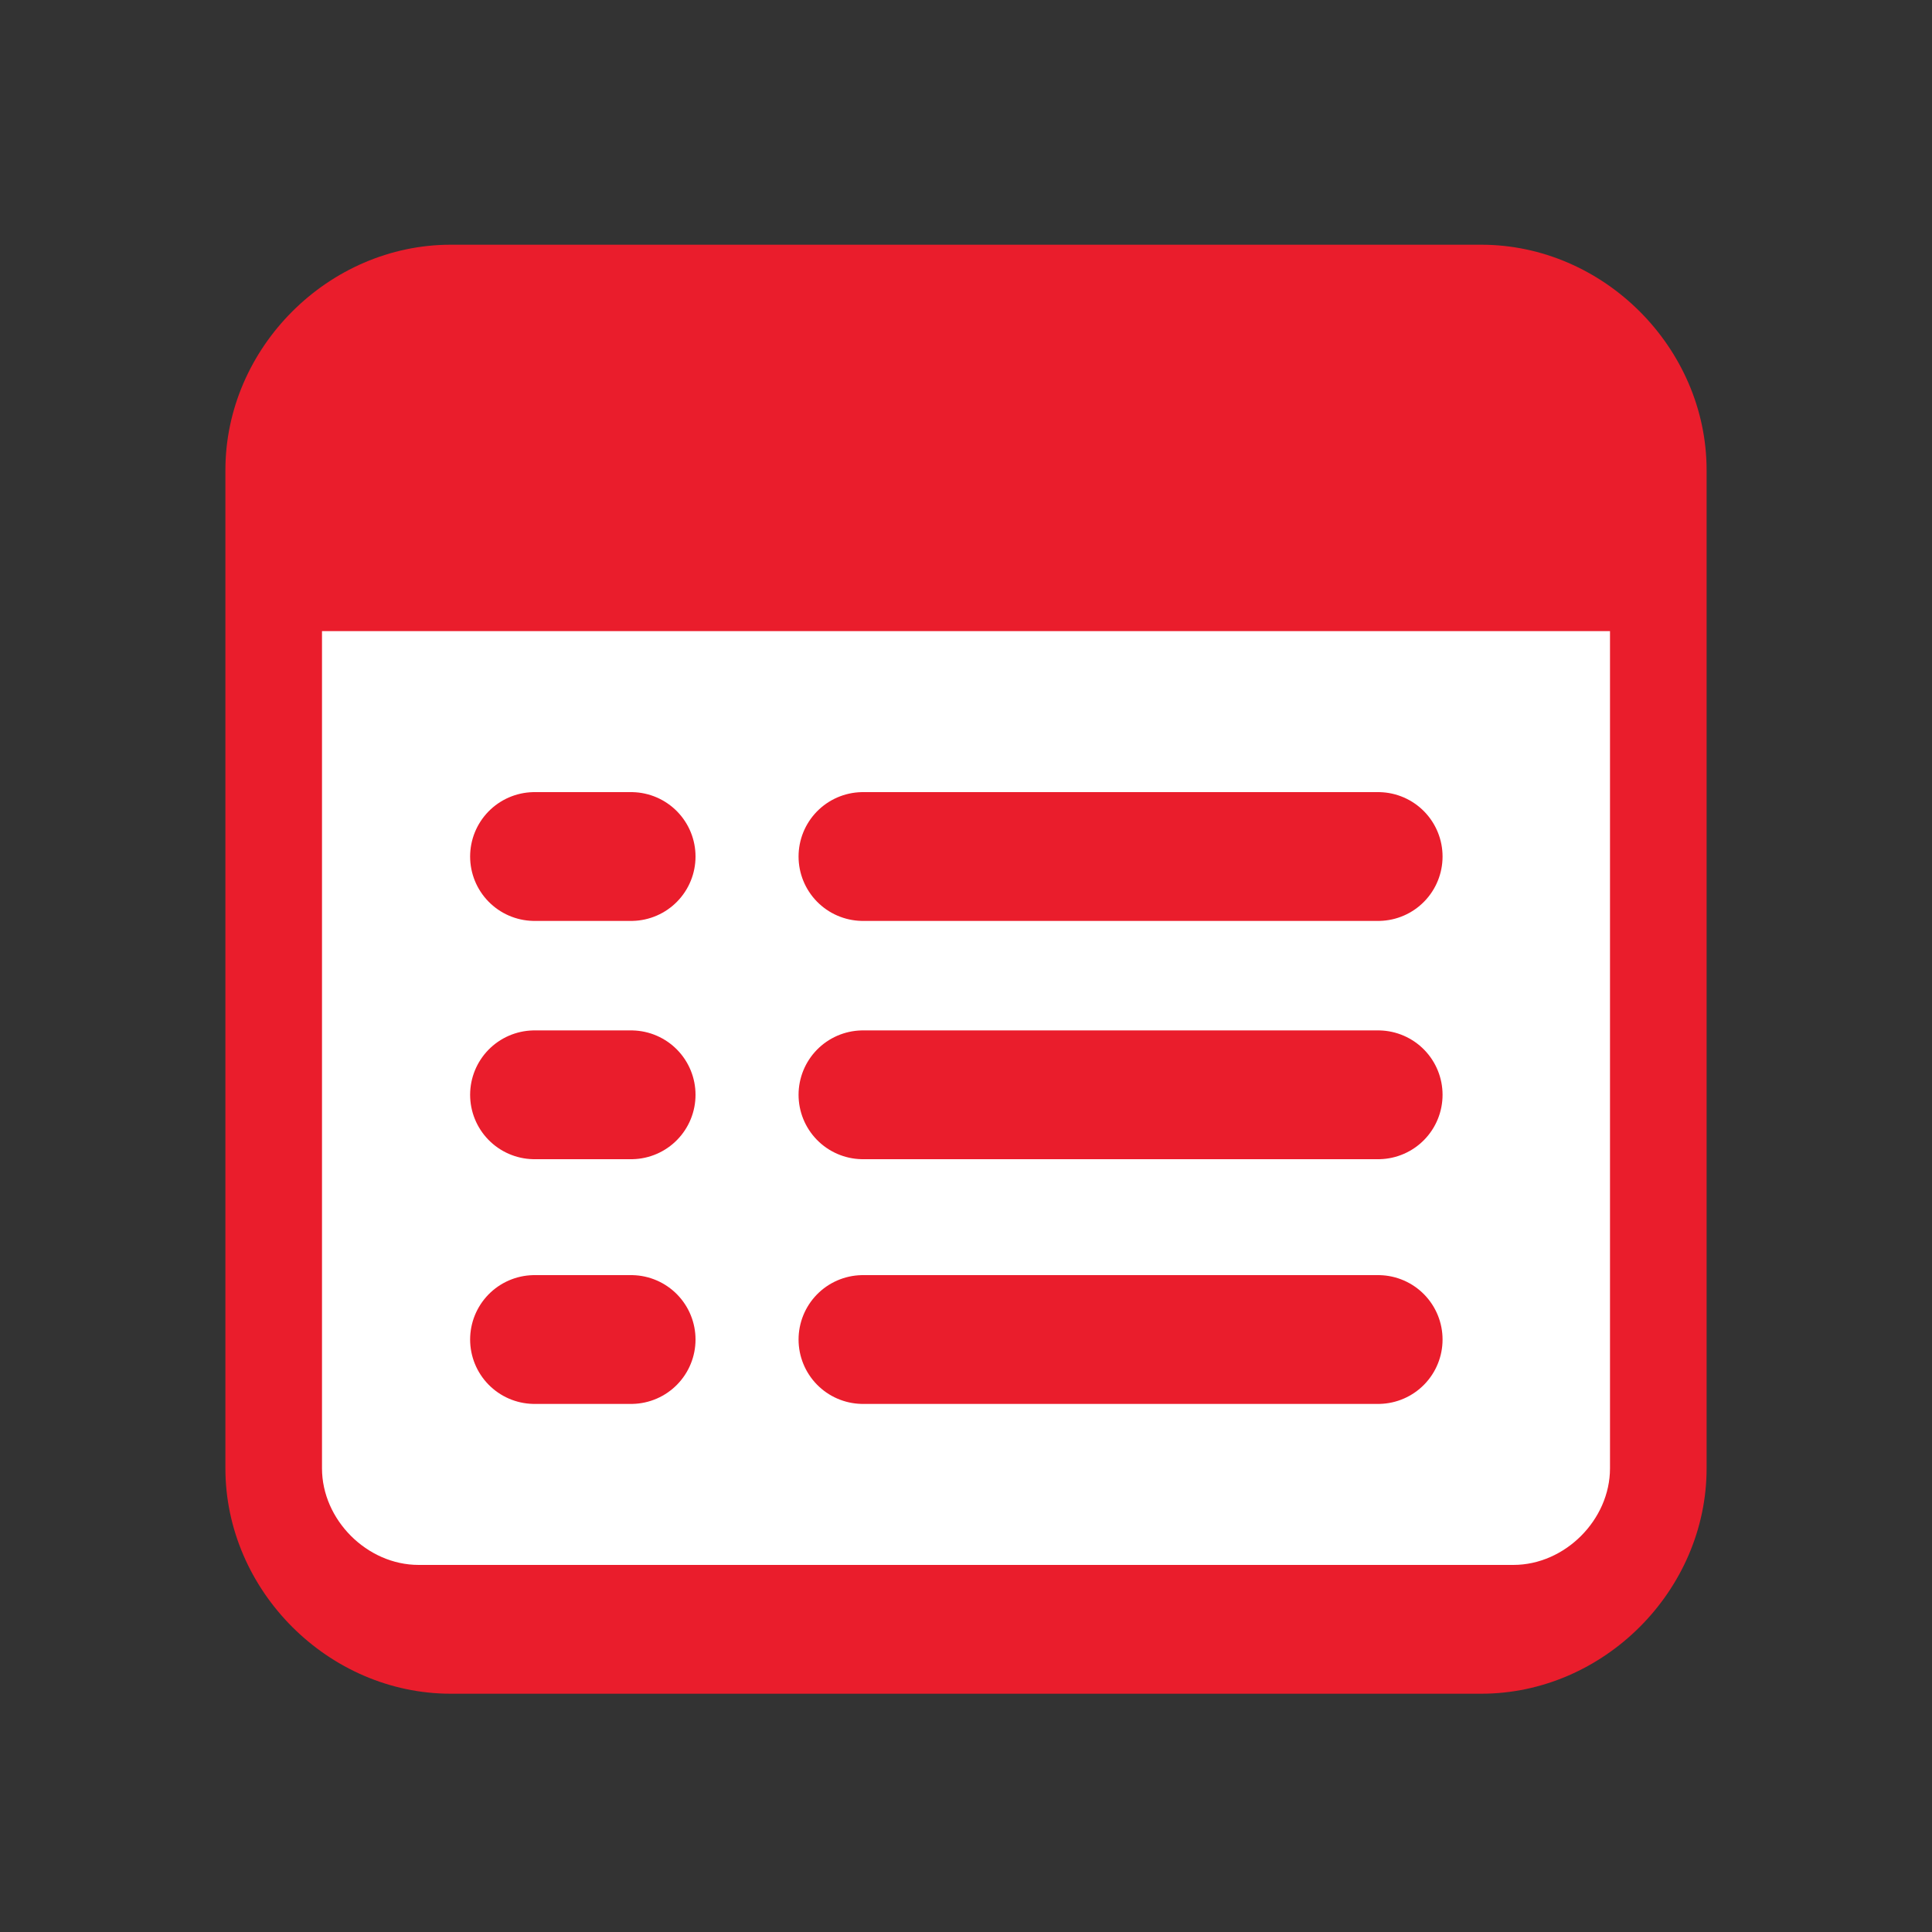 <?xml version="1.0" encoding="utf-8"?>
<!-- Generator: Adobe Illustrator 24.0.1, SVG Export Plug-In . SVG Version: 6.00 Build 0)  -->
<svg version="1.1" id="Camada_1" xmlns="http://www.w3.org/2000/svg" xmlns:xlink="http://www.w3.org/1999/xlink" x="0px" y="0px"
	 viewBox="0 0 30 30" style="enable-background:new 0 0 30 30;" xml:space="preserve">
<rect x="0" y="0" width="30" height="30" fill="#333333" stroke="none"/>
<style type="text/css">
	.st0{fill:#EA1D2C;}
	.st1{fill:#FFFFFF;}
	.st2{fill:none;stroke:#EA1D2C;stroke-width:2;stroke-linecap:round;stroke-miterlimit:10;}
</style>
<path class="st0" d="M23,26.3H7c-1.9,0-3.5-1.6-3.5-3.5V7.3c0-1.9,1.6-3.5,3.5-3.5h16c1.9,0,3.5,1.6,3.5,3.5v15.5
	C26.5,24.7,24.9,26.3,23,26.3z"/>
<path class="st1" d="M23.5,24.3h-17c-0.8,0-1.5-0.7-1.5-1.5v-13h20v13C25,23.6,24.3,24.3,23.5,24.3z"/>
<line class="st2" x1="8.3" y1="13.3" x2="9.8" y2="13.3"/>
<line class="st2" x1="8.3" y1="17" x2="9.8" y2="17"/>
<line class="st2" x1="8.3" y1="20.8" x2="9.8" y2="20.8"/>
<line class="st2" x1="13.4" y1="13.3" x2="21.4" y2="13.3"/>
<line class="st2" x1="13.4" y1="17" x2="21.4" y2="17"/>
<line class="st2" x1="13.4" y1="20.8" x2="21.4" y2="20.8"/>
</svg>
